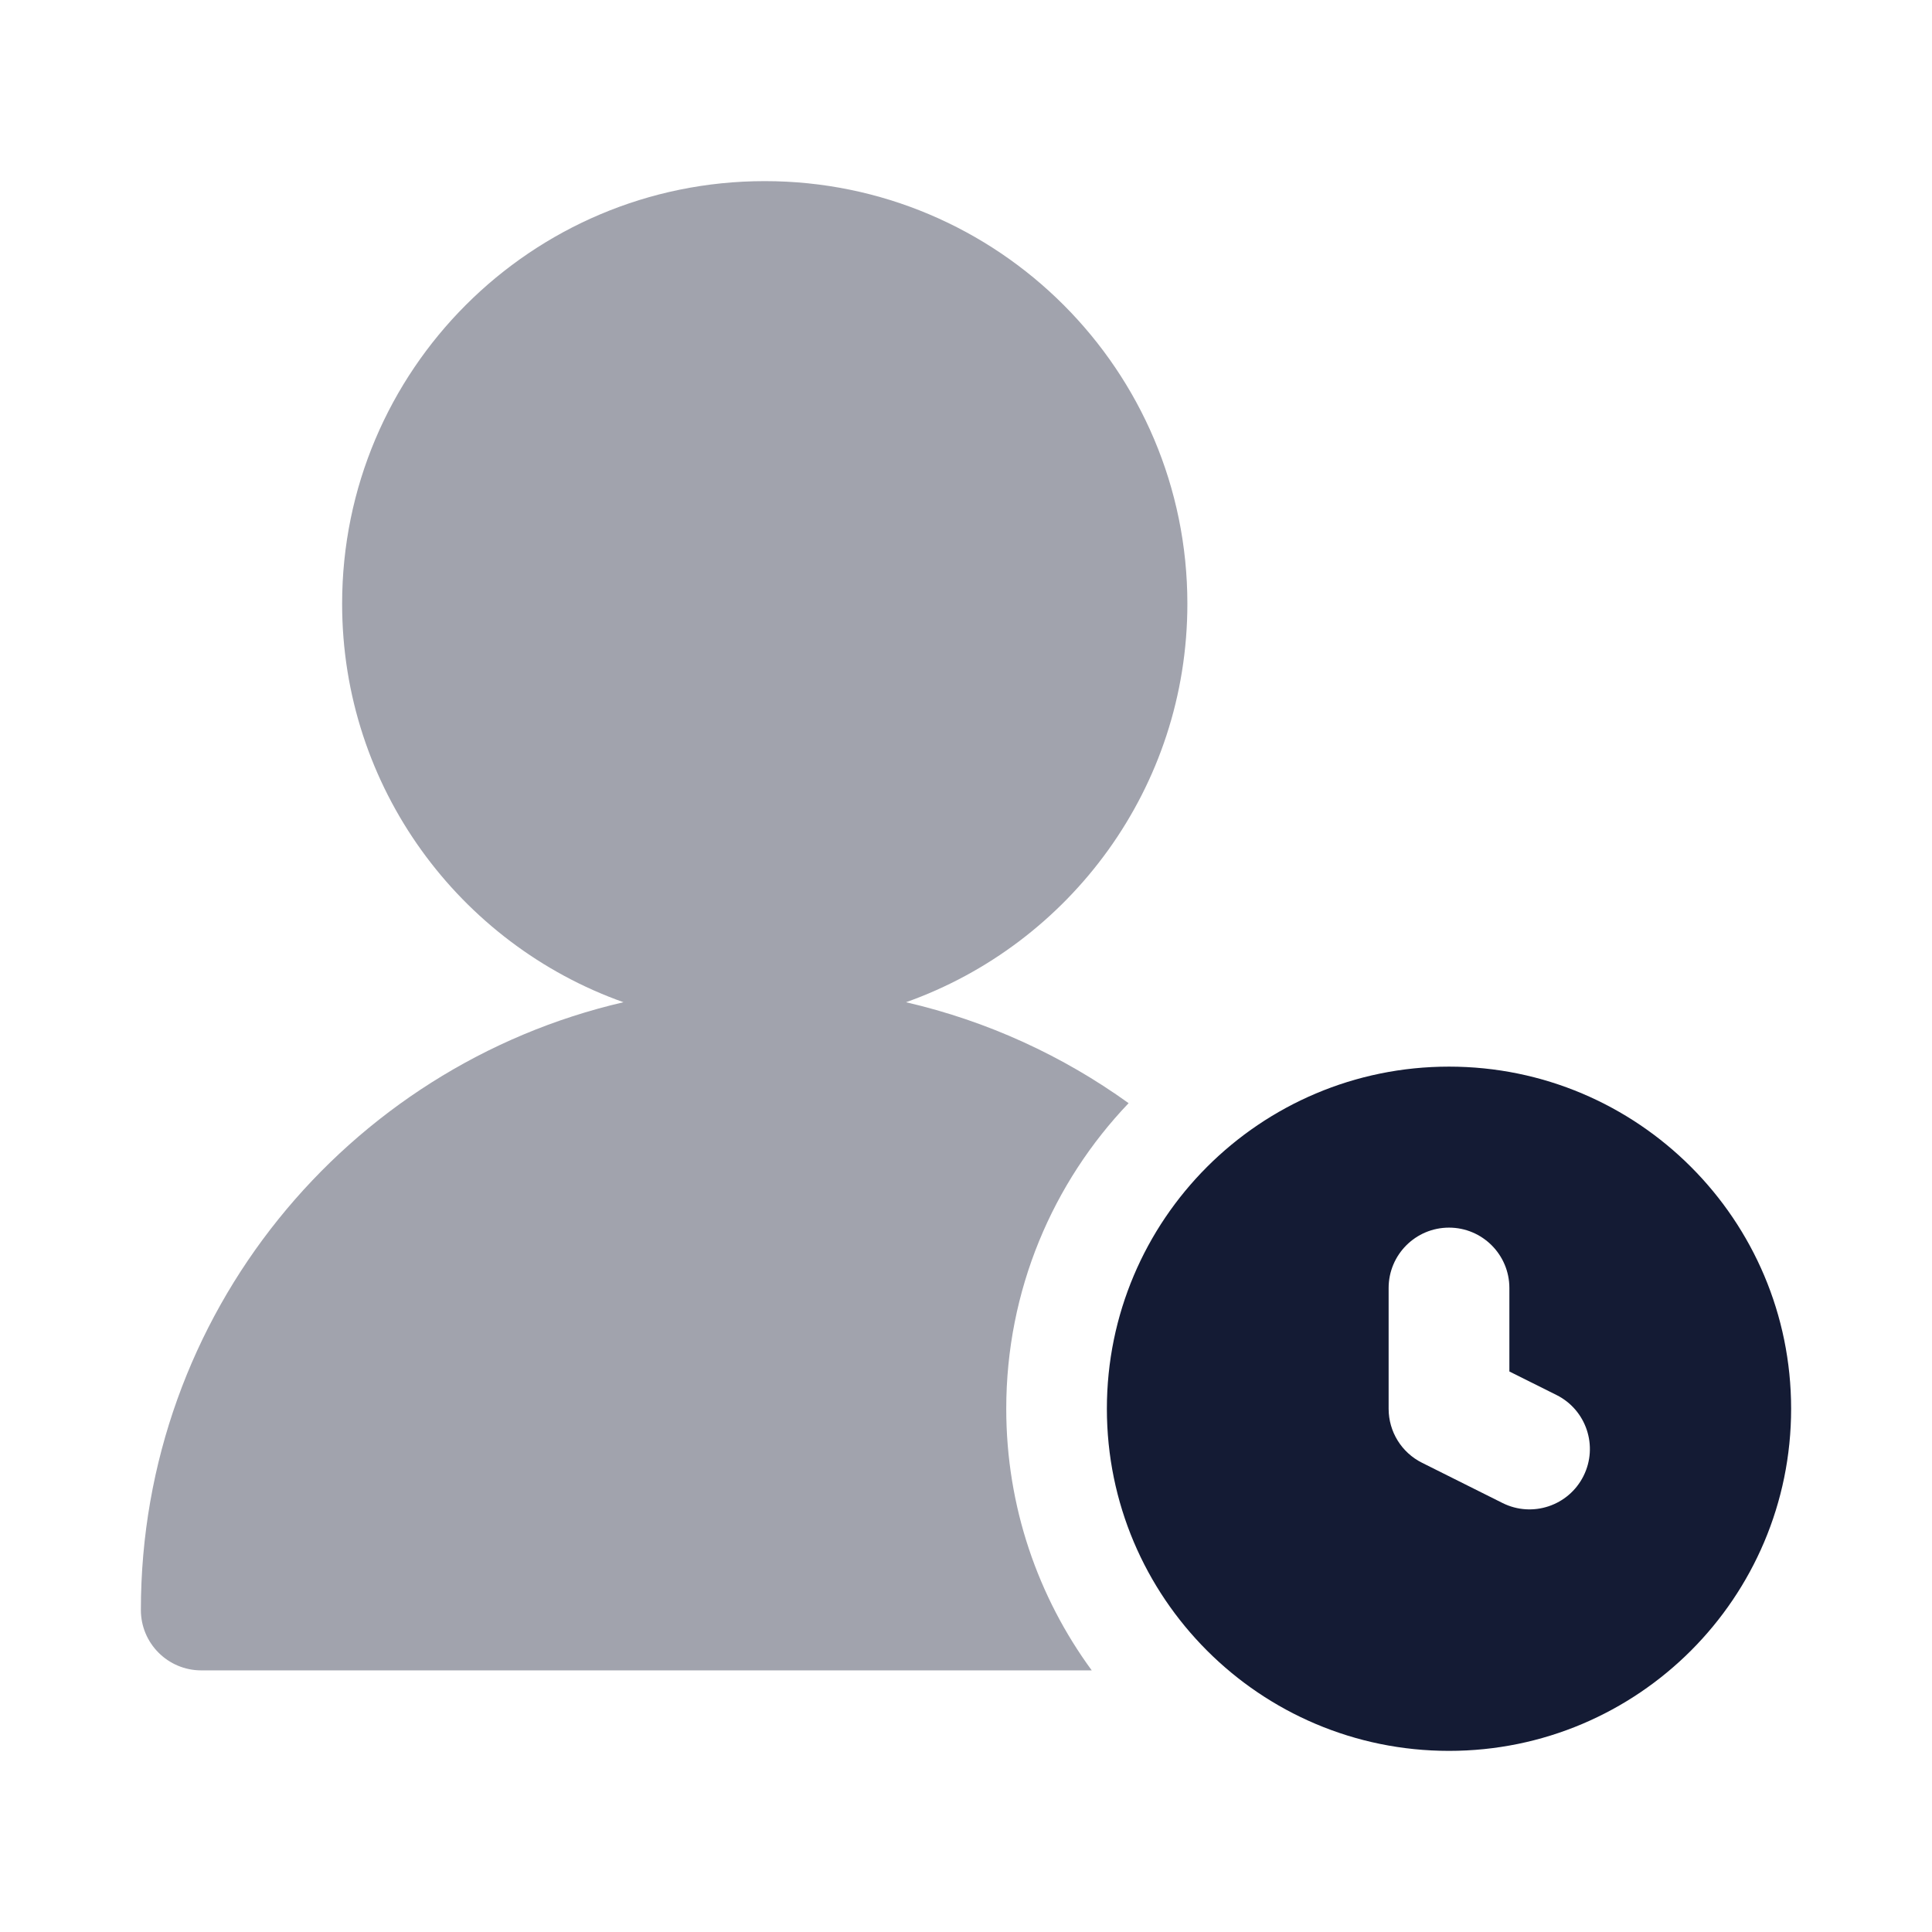 <svg width="24" height="24" viewBox="0 0 24 24" fill="none" xmlns="http://www.w3.org/2000/svg">
<path opacity="0.4" d="M14.02 13.704C13.078 14.691 12.5 16.028 12.5 17.5C12.5 18.716 12.895 19.84 13.562 20.75H2.5C2.086 20.75 1.75 20.414 1.75 20C1.75 16.323 4.31 13.245 7.745 12.45C5.709 11.727 4.25 9.784 4.25 7.5C4.25 4.601 6.6 2.25 9.5 2.25C12.399 2.25 14.75 4.601 14.75 7.5C14.75 9.784 13.291 11.727 11.255 12.45C12.267 12.684 13.203 13.116 14.02 13.704Z" fill="#141B34"/>
<path fill-rule="evenodd" clip-rule="evenodd" d="M18 13.25C15.653 13.25 13.75 15.153 13.75 17.5C13.75 19.847 15.653 21.75 18 21.75C20.347 21.75 22.25 19.847 22.25 17.5C22.25 15.153 20.347 13.25 18 13.25ZM18.75 16C18.75 15.586 18.414 15.25 18 15.25C17.586 15.25 17.25 15.586 17.25 16V17.5C17.25 17.784 17.41 18.044 17.665 18.171L18.665 18.671C19.035 18.856 19.486 18.706 19.671 18.335C19.856 17.965 19.706 17.514 19.335 17.329L18.75 17.037V16Z" fill="#141B34"/>
</svg>
